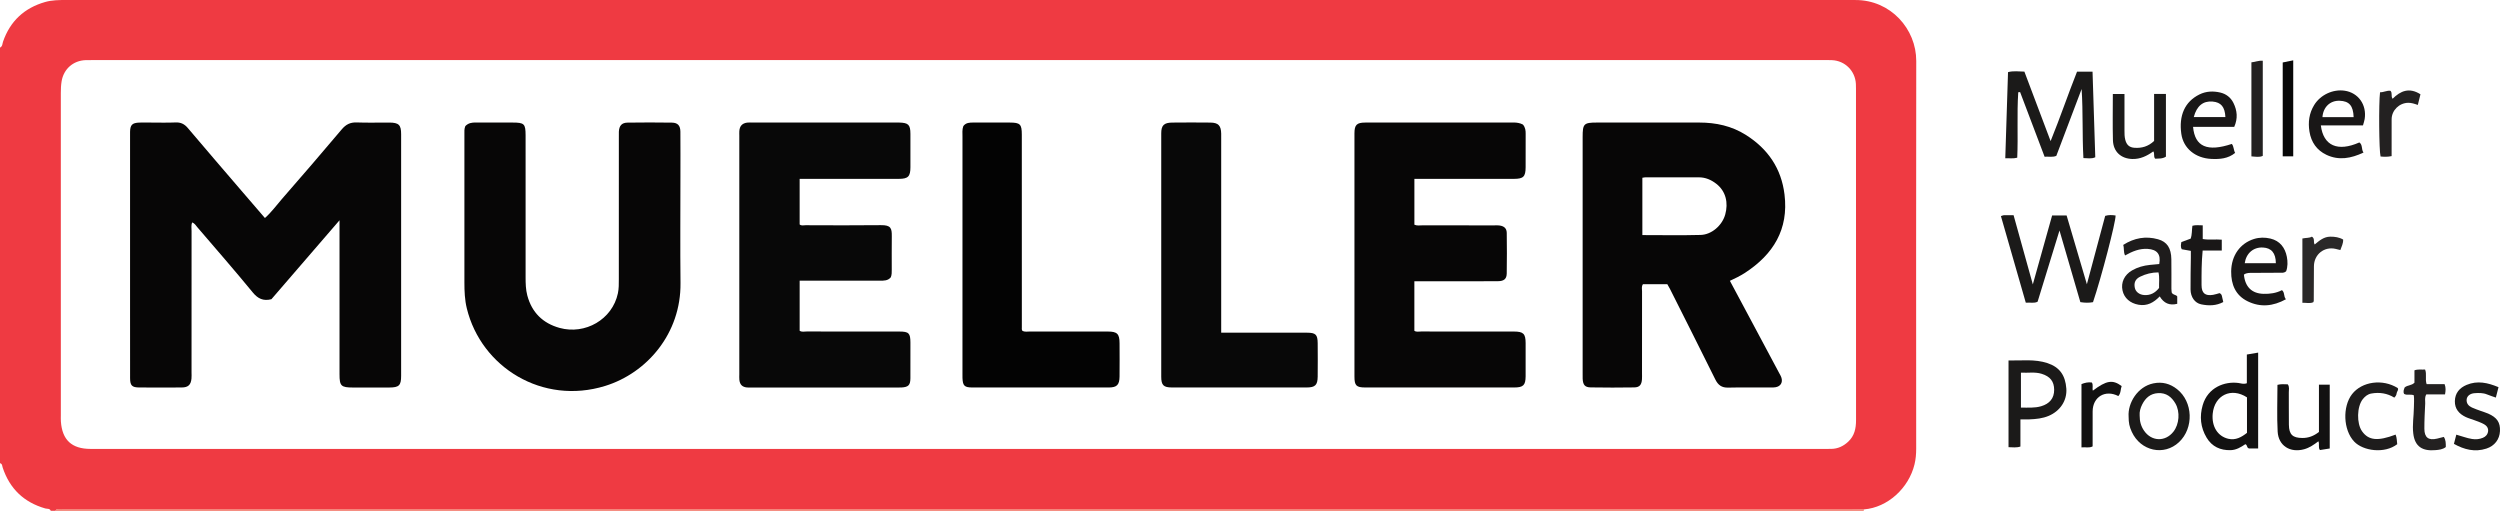 <?xml version="1.0" encoding="iso-8859-1"?>
<!-- Generator: Adobe Illustrator 27.0.0, SVG Export Plug-In . SVG Version: 6.00 Build 0)  -->
<svg version="1.1" id="Layer_1" xmlns="http://www.w3.org/2000/svg" xmlns:xlink="http://www.w3.org/1999/xlink" x="0px" y="0px"
	 viewBox="0 0 1576.126 322.017" style="enable-background:new 0 0 1576.126 322.017;" xml:space="preserve">
<g>
	<path style="fill:#EF3A42;" d="M0,292.017c0-87.333,0-174.667,0-262c1.637-0.753,1.466-2.472,1.926-3.795
		C6.423,13.301,15.307,5.052,28.387,1.285C32.747,0.029,37.251,0,41.764,0c374.825,0.019,749.65,0.018,1124.475,0.018
		c1.167,0,2.333,0.004,3.5,0.001c22.328-0.052,38.391,18.343,38.359,38.39c-0.13,81.498-0.056,162.996-0.038,244.494
		c0.001,3.349-0.269,6.644-1.066,9.901c-3.689,15.075-17.018,27.155-31.808,28.34c-2.995-0.042-5.989-0.12-8.984-0.12
		c-374.726-0.005-749.452-0.005-1124.179-0.006c-1.666,0-3.332,0.002-4.998-0.021c-0.866-0.012-1.659,0.067-2.026,1.021
		c-1,0-2,0-3,0c-0.659-1.604-2.302-1.131-3.453-1.462C15.052,316.67,6.126,308.122,1.697,294.8
		C1.369,293.812,1.493,292.367,0,292.017z M604.446,37.875c-181.486,0-362.973,0-544.459,0.001c-2,0-4.001-0.036-5.999,0.038
		c-7.864,0.29-13.85,5.593-15.141,13.293c-0.415,2.477-0.502,4.957-0.502,7.459c0.012,67.662,0.009,135.323,0.01,202.985
		c0,1.333-0.063,2.671,0.027,3.999c0.794,11.731,6.829,17.341,18.641,17.368c0.667,0.001,1.333,0,2,0c363.64,0,727.279,0,1090.919,0
		c1.5,0,3,0.004,4.5-0.009c4.204-0.038,7.712-1.7,10.755-4.534c3.974-3.702,4.949-8.377,4.945-13.592
		c-0.049-69.661-0.033-139.323-0.035-208.984c0-1-0.005-2.001-0.059-2.998c-0.443-8.249-6.897-14.649-15.143-14.978
		c-2.163-0.086-4.332-0.045-6.498-0.045C967.085,37.875,785.766,37.875,604.446,37.875z"/>
	<path style="fill:#F37264;" d="M1175.186,321.144c-0.143,0.274-0.205,0.565-0.186,0.874c-380,0-760,0-1140,0
		c0.367-0.953,1.16-1.032,2.026-1.021c1.666,0.023,3.332,0.021,4.998,0.021c374.726,0.001,749.452,0,1124.179,0.006
		C1169.197,321.024,1172.192,321.102,1175.186,321.144z"/>
	<path style="fill:#1B1A19;" d="M1281.594,179.301c4.198-15.001,8.159-29.153,12.158-43.442c3.057,0,5.845,0,9.152,0
		c4.104,13.934,8.255,28.026,12.769,43.348c4.054-15.139,7.806-29.154,11.545-43.115c2.309-0.71,4.43-0.537,6.552-0.238
		c0.236,3.742-9.062,39.418-14.232,54.647c-2.528,0.482-5.119,0.442-7.979-0.025c-4.318-14.829-8.612-29.577-13.152-45.17
		c-4.741,15.429-9.254,30.114-13.801,44.911c-2.18,1.127-4.51,0.368-7.448,0.612c-5.219-18.175-10.436-36.343-15.677-54.597
		c0.974-0.301,1.423-0.548,1.877-0.56c1.825-0.046,3.652-0.019,6.099-0.019C1273.414,149.885,1277.379,164.143,1281.594,179.301z"/>
	<path style="fill:#1B1A19;" d="M1272.404,58.159c-0.907,13.67-0.019,27.407-0.633,41.255c-2.462,0.69-4.707,0.279-7.543,0.344
		c0.584-18.293,1.154-36.167,1.732-54.28c3.423-0.92,6.816-0.396,10.317-0.33c5.43,14.393,10.789,28.598,16.531,43.817
		c6.083-14.97,10.973-29.459,16.653-43.773c3.166,0,6.283,0,9.783,0c0.578,18.084,1.151,35.989,1.726,53.95
		c-2.452,1.145-4.738,0.537-7.478,0.518c-0.811-14.532-0.164-28.962-1.134-43.526c-5.311,14.026-10.622,28.053-15.952,42.132
		c-2.349,0.992-4.662,0.356-7.395,0.534c-5.152-13.603-10.293-27.175-15.433-40.746
		C1273.185,58.089,1272.795,58.124,1272.404,58.159z"/>
	<path style="fill:#121111;" d="M1423.65,282.724c-2.241,0-4.059,0-5.714,0c-1.613-0.281-0.902-2.2-2.377-2.68
		c-2.736,1.863-5.738,3.679-9.305,3.761c-6.422,0.148-11.689-2.201-15.08-7.855c-3.875-6.46-4.562-13.447-2.468-20.577
		c3.287-11.194,13.875-15.041,22.44-13.939c1.615,0.208,3.19,0.95,5.374,0.177c0-5.887,0-11.937,0-18.098
		c2.573-0.437,4.668-0.794,7.131-1.212C1423.65,242.366,1423.65,262.345,1423.65,282.724z M1416.612,250.522
		c-9.954-6.519-20.495-1.338-21.609,10.288c-0.765,7.986,3.085,14.227,9.771,15.806c4.699,1.11,8.347-0.992,11.837-3.72
		C1416.612,265.413,1416.612,258.099,1416.612,250.522z"/>
	<path style="fill:#1B1A19;" d="M1273.78,264.403c0,3.373,0,6.172,0,8.97c0,2.644,0,5.287,0,8.15
		c-2.518,0.868-4.904,0.439-7.506,0.406c0-18.185,0-36.085,0-54.661c8.23,0.166,16.503-1.006,24.539,1.655
		c7.647,2.532,11.297,7.654,11.906,16.046c0.551,7.59-3.947,14.179-11.109,17.211c-3.909,1.654-8,2.042-12.148,2.212
		C1277.807,264.46,1276.147,264.403,1273.78,264.403z M1274.106,234.934c0,7.739,0,14.803,0,22.041
		c4.468-0.028,8.598,0.335,12.682-0.848c5.422-1.571,8.286-5.092,8.259-10.398c-0.026-5.261-2.519-8.415-7.923-10.076
		C1282.882,234.349,1278.587,235.215,1274.106,234.934z"/>
	<path style="fill:#191717;" d="M1414.677,173.143c0.723,7.767,5.045,11.924,12.383,12.109c4.022,0.101,7.918-0.415,11.611-2.329
		c1.915,1.558,0.876,3.944,2.502,5.739c-8.121,4.465-16.051,5.207-24.047,1.341c-7.766-3.755-10.564-10.662-10.482-18.868
		c0.101-10.019,5.635-17.736,14.397-20.469c3.42-1.067,6.95-1.064,10.342-0.261c5.985,1.416,9.242,5.728,10.365,11.502
		c0.591,3.04,0.593,6.268-0.431,9.067c-1.342,1.295-2.736,0.961-4.024,0.974c-5.659,0.057-11.318,0.055-16.977,0.088
		C1418.355,172.047,1416.343,171.875,1414.677,173.143z M1434.815,165.928c-0.06-6.413-2.782-9.61-8.142-9.886
		c-5.981-0.307-10.576,3.592-11.481,9.886C1421.75,165.928,1428.283,165.928,1434.815,165.928z"/>
	<path style="fill:#1E1C1C;" d="M1369.158,184.422c0.856,1.714,2.685,1.212,3.48,2.498c0,1.42,0,2.887,0,4.612
		c-4.876,1.244-8.438-0.34-11.036-4.667c-3.756,3.871-7.879,6.232-13.376,5.254c-5.264-0.937-9.057-4.18-10.091-9.009
		c-1.077-5.027,1.155-9.798,5.961-12.6c3.49-2.034,7.302-3.088,11.302-3.496c1.978-0.202,3.959-0.37,5.907-0.551
		c1.126-6.13-1.321-9.152-7.283-9.545c-5.19-0.343-9.677,1.575-14.278,4.133c-1.098-2.218-0.462-4.405-1.154-6.646
		c6.93-4.436,14.229-5.705,21.925-3.565c5.78,1.607,8.296,5.645,8.413,12.564c0.104,6.159,0.012,12.32,0.034,18.481
		C1368.965,182.868,1369.112,183.852,1369.158,184.422z M1360.818,171.726c-4.188,0.002-8.013,0.965-11.582,2.723
		c-3.033,1.494-4,3.829-3.341,6.988c0.519,2.486,2.756,4.31,5.781,4.562c3.948,0.328,7.02-1.283,9.511-4.456
		C1361.084,178.292,1361.591,175.011,1360.818,171.726z"/>
	<path style="fill:#191717;" d="M1408.57,79.999c-8.714,0-17.318,0-25.953,0c1.145,12.533,9.019,15.887,24.438,10.735
		c1.316,1.577,1.025,3.741,2.088,5.666c-4.484,3.673-9.757,4.031-15.001,3.789c-10.113-0.468-17.677-6.7-18.943-15.878
		c-1.568-11.373,2.094-20.154,11.445-24.773c4.209-2.079,8.681-2.23,13.087-1.208c3.659,0.849,6.617,3.055,8.343,6.565
		C1410.443,69.714,1410.948,74.599,1408.57,79.999z M1383.066,73.798c6.896,0,13.411,0,19.936,0
		c-0.316-6.459-2.776-9.306-8.07-9.766C1388.956,63.512,1384.927,66.766,1383.066,73.798z"/>
	<path style="fill:#191717;" d="M1489.734,79.058c-8.948,0-17.737,0-26.559,0c1.607,12.886,10.631,16.795,24.288,10.74
		c2.221,1.546,1.102,4.265,2.601,6.383c-7.893,3.727-15.545,5.11-23.316,1.447c-6.089-2.87-9.658-7.945-10.742-14.654
		c-0.96-5.94-0.214-11.584,2.986-16.79c3.935-6.404,11.857-10.108,19.252-8.992c8.594,1.297,13.962,8.881,12.572,17.84
		C1490.618,76.309,1490.149,77.544,1489.734,79.058z M1483.849,73.852c-0.233-7.227-2.802-10.128-8.862-10.33
		c-5.933-0.197-10.333,3.949-10.803,10.33C1470.604,73.852,1477.013,73.852,1483.849,73.852z"/>
	<path style="fill:#1B1A19;" d="M1358.052,88.875c0-5.117,0-10.109,0-15.102c0-4.788,0-9.575,0-14.562c2.669,0,4.927,0,7.458,0
		c0,13.198,0,26.288,0,39.539c-2.137,1.441-4.592,1.166-6.815,1.296c-1.193-1.551-0.117-3.209-1.147-4.605
		c-3.945,2.858-8.2,4.951-13.26,4.798c-7.126-0.216-11.989-4.627-12.186-11.83c-0.262-9.625-0.065-19.262-0.065-29.15
		c2.461,0,4.704,0,7.344,0c0,7.69,0.008,15.328-0.005,22.965c-0.004,2.001-0.007,3.989,0.51,5.95c0.854,3.241,2.6,4.801,5.884,5.009
		C1350.258,93.468,1354.312,92.388,1358.052,88.875z"/>
	<path style="fill:#1B1A19;" d="M1341.983,262.625c-0.601-8.401,5.527-18.854,15.615-20.932c5.667-1.167,10.584,0.227,14.907,3.634
		c10.155,8.002,10.692,24.562,1.249,33.431c-9.447,8.871-24.181,5.653-29.769-6.503
		C1342.478,268.975,1341.99,266.629,1341.983,262.625z M1348.945,261.918c-0.03,3.757,0.874,6.827,2.753,9.582
		c4.69,6.877,13.373,7.196,18.518,0.679c3.712-4.7,4.332-12.546,1.265-17.823c-2.405-4.138-5.784-6.79-10.901-6.512
		c-4.852,0.264-7.939,3.003-10.013,7.102C1349.433,257.185,1348.758,259.582,1348.945,261.918z"/>
	<path style="fill:#121111;" d="M1468.779,282.744c-2.303,0.369-4.245,0.68-6.187,0.991c-1.239-1.661-0.115-3.641-0.959-5.535
		c-2.779,2.124-5.591,4.098-9.03,5.035c-8.746,2.382-16.173-2.171-16.661-11.151c-0.531-9.76-0.12-19.572-0.12-29.455
		c2.347-0.637,4.453-0.314,6.514-0.328c1.165,1.687,0.63,3.397,0.645,4.994c0.063,6.828-0.048,13.658,0.049,20.485
		c0.089,6.225,2.405,8.314,8.493,8.343c3.839,0.018,7.13-1.202,10.455-3.796c0-9.7,0-19.638,0-29.821c2.442,0,4.504,0,6.801,0
		C1468.779,255.926,1468.779,269.179,1468.779,282.744z"/>
	<path style="fill:#1B1A19;" d="M1575.19,244.092c-0.64,2.495-1.127,4.395-1.683,6.563c-1.919-0.68-3.76-1.246-5.531-1.979
		c-2.558-1.058-5.221-0.97-7.867-0.797c-2.836,0.186-4.812,1.782-5.012,3.981c-0.225,2.481,1.208,4.08,3.3,5.051
		c1.797,0.833,3.693,1.454,5.555,2.142c1.552,0.574,3.157,1.019,4.67,1.679c5.616,2.45,7.723,5.601,7.486,11.026
		c-0.229,5.224-3.373,9.372-8.55,11.05c-7.286,2.363-13.966,0.671-20.481-2.973c0.522-2.015,0.969-3.738,1.503-5.799
		c3.382,0.893,6.54,2.199,9.911,2.721c2.403,0.372,4.626,0.165,6.821-0.733c1.819-0.744,3.02-2.102,3.297-4.055
		c0.294-2.075-0.911-3.599-2.534-4.513c-1.858-1.047-3.935-1.716-5.94-2.488c-1.85-0.713-3.801-1.201-5.585-2.045
		c-4.205-1.99-6.999-5.121-6.884-10.042c0.118-5.047,2.909-8.339,7.426-10.233C1561.868,239.808,1568.342,241.243,1575.19,244.092z"
		/>
	<path style="fill:#1E1C1C;" d="M1510.317,273.994c0.872,2.17,0.744,4.172,1.008,6.054c-8.027,6.173-21.497,4.26-27.102-1.625
		c-7.022-7.372-7.43-22.137-1.371-29.932c6.209-7.988,19.289-9.819,28.809-3.833c0.714,1.283-0.586,2.138-0.692,3.253
		c-0.098,1.029-0.571,1.894-1.479,2.774c-4.453-2.782-9.414-3.512-14.572-2.572c-2.162,0.394-3.895,1.779-5.279,3.519
		c-3.756,4.721-4,15.293-0.467,20.274C1493.257,277.665,1499.006,278.291,1510.317,273.994z"/>
	<path style="fill:#232121;" d="M1540.702,275.442c1.315,1.967,1.262,4.107,1.253,6.392c-1.942,1.549-4.322,1.758-6.539,1.953
		c-8.027,0.704-12.946-2.07-13.967-10.424c-0.672-5.498,0.319-10.933,0.388-16.402c0.033-2.633,0.258-5.254-0.047-7.762
		c-2.131-0.882-4.235,0.198-6.104-0.849c-0.809-1.505-0.12-2.838,0.338-4.086c1.781-1.552,4.318-1.099,6.167-2.994
		c0-2.357,0-4.986,0-7.786c2.269-0.86,4.399-0.354,6.709-0.507c1.192,2.903-0.098,5.978,0.954,9.183c3.733,0,7.503,0,11.34,0
		c0.876,2.292,0.673,4.184,0.274,6.48c-4.065,0-7.998,0-11.802,0c-1.202,2.063-0.61,3.931-0.695,5.702
		c-0.254,5.315-0.55,10.636-0.529,15.953c0.022,5.589,2.632,7.504,7.997,6.244C1537.842,276.209,1539.23,275.822,1540.702,275.442z"
		/>
	<path style="fill:#191717;" d="M1381.224,158.161c-2.224-0.395-3.995-0.71-5.755-1.023c-0.807-1.469-0.516-2.914-0.221-4.543
		c1.92-0.702,3.896-1.425,5.851-2.14c0.95-2.666,0.693-5.346,1.1-8.124c2.121-0.587,4.207-0.277,6.517-0.267
		c0,2.988,0,5.737,0,8.629c3.925,0.691,7.908,0.05,12.004,0.417c0,2.254,0,4.302,0,6.827c-4.191,0-8.111,0-12.055,0
		c-0.732,7.585-0.724,14.716-0.695,21.842c0.021,5.06,2.275,6.909,7.236,6.11c1.448-0.233,2.851-0.743,4.125-1.085
		c1.276,0.53,1.433,1.516,1.622,2.512c0.184,0.972,0.441,1.93,0.715,3.102c-4.44,2.39-9.201,2.438-13.936,1.453
		c-4.028-0.838-6.653-4.613-6.701-9.373c-0.067-6.649,0.12-13.3,0.192-19.951C1381.237,161.227,1381.224,159.907,1381.224,158.161z"
		/>
	<path style="fill:#232121;" d="M1419.399,39.299c2.328-0.169,4.438-1.227,7.168-0.999c0,19.888,0,39.782,0,59.964
		c-2.12,1.031-4.508,0.502-7.168,0.32C1419.399,78.758,1419.399,59.19,1419.399,39.299z"/>
	<path style="fill:#232121;" d="M1507.795,98.421c-2.764,0.572-4.881,0.442-6.972,0.239c-0.958-3.549-1.211-33.628-0.327-40.494
		c2.222,0.106,4.295-1.23,6.563-0.92c1.432,1.434,0.122,3.368,1.362,5.024c4.995-5.044,10.575-7.289,17.562-2.821
		c-0.526,2.108-1.06,4.253-1.674,6.713c-2.167-0.769-4.037-1.374-6.032-1.353c-5.644,0.059-10.438,4.72-10.471,10.353
		C1507.761,82.797,1507.795,90.432,1507.795,98.421z"/>
	<path style="fill:#2A2828;" d="M1451.541,150.359c2.383-0.506,4.417-0.233,5.998-1.162c2.12,1.314,0.67,3.363,1.773,4.938
		c2.869-2.413,5.761-4.906,9.837-4.929c2.837-0.016,5.561,0.363,8.089,1.816c0.123,2.509-1.047,4.473-1.769,6.625
		c-1.139-0.282-2.074-0.531-3.018-0.745c-7.173-1.631-13.574,3.486-13.637,10.942c-0.062,7.306-0.068,14.613-0.107,21.92
		c-0.001,0.15-0.105,0.3-0.271,0.744c-2.02,1.012-4.308,0.303-6.895,0.378C1451.541,177.394,1451.541,164.049,1451.541,150.359z"/>
	<path style="fill:#080808;" d="M1445.769,98.552c-2.247,0-4.322,0-6.63,0c0-19.805,0-39.387,0-59.166
		c2.134-0.434,4.206-0.856,6.63-1.35C1445.769,58.271,1445.769,78.311,1445.769,98.552z"/>
	<path style="fill:#121111;" d="M1312.271,242.157c2.145-0.846,4.209-1.352,6.532-1.005c1.05,1.598,0.118,3.477,0.636,5.139
		c8.543-6.445,12.484-7.127,18.16-2.89c-0.779,1.989-0.38,4.438-2.096,6.292c-8.21-4.219-16.115,0.461-16.192,9.63
		c-0.061,7.328-0.012,14.657-0.012,22.095c-2.225,1.208-4.521,0.334-7.028,0.643
		C1312.271,268.728,1312.271,255.648,1312.271,242.157z"/>
	<path style="fill:#070606;" d="M214.051,138.874c-14.823,17.181-28.941,33.543-42.939,49.767c-5.102,1.29-8.497-0.295-11.802-4.325
		c-11.402-13.905-23.235-27.457-34.94-41.113c-0.934-1.09-1.664-2.49-3.27-2.943c-0.669,1.815-0.325,3.648-0.326,5.44
		c-0.026,29.663-0.018,59.326-0.019,88.989c0,1.333,0.093,2.676-0.036,3.997c-0.385,3.948-2.087,5.568-6.135,5.598
		c-8.998,0.067-17.998,0.08-26.996-0.004c-4.363-0.041-5.555-1.299-5.57-5.791c-0.05-14.665-0.019-29.33-0.019-43.994
		c0-35.995,0-71.991,0-107.986c0-1.167-0.026-2.334,0.005-3.499c0.113-4.252,1.352-5.529,5.715-5.725
		c2.162-0.097,4.332-0.02,6.498-0.02c5.499-0.001,11.006,0.175,16.495-0.065c3.339-0.146,5.611,1.035,7.729,3.54
		c11.078,13.099,22.278,26.095,33.445,39.119c4.969,5.795,9.96,11.571,15.141,17.588c4.146-3.674,7.227-8.006,10.68-11.955
		c12.713-14.542,25.296-29.2,37.763-43.954c2.603-3.08,5.382-4.497,9.436-4.343c6.823,0.26,13.662,0.047,20.495,0.078
		c6.006,0.027,7.49,1.431,7.492,7.259c0.017,50.827,0.018,101.654,0,152.48c-0.002,5.99-1.349,7.273-7.395,7.291
		c-7.666,0.023-15.331,0.012-22.997,0.004c-7.445-0.008-8.446-0.981-8.448-8.258c-0.005-30.329-0.002-60.659-0.002-90.988
		C214.051,143.398,214.051,141.738,214.051,138.874z"/>
	<path style="fill:#070606;" d="M1090.609,177.041c4.428,8.277,8.711,16.278,12.989,24.283
		c6.018,11.261,12.034,22.522,18.041,33.788c0.543,1.019,1.176,2.027,1.497,3.12c0.873,2.972-0.597,5.315-3.635,5.884
		c-0.972,0.182-1.988,0.18-2.984,0.182c-8.996,0.013-17.996-0.141-26.987,0.074c-4.096,0.098-6.359-1.605-8.121-5.169
		c-9.415-19.037-18.998-37.991-28.532-56.968c-0.514-1.023-1.115-2.003-1.698-3.041c-5.237,0-10.35,0-15.399,0
		c-1.02,1.524-0.549,3.062-0.552,4.501c-0.038,17.159-0.023,34.318-0.023,51.478c0,1.333,0.067,2.671-0.026,3.997
		c-0.241,3.438-1.544,5.025-4.88,5.075c-9.16,0.138-18.326,0.155-27.486-0.01c-3.636-0.065-4.812-1.611-5.016-5.432
		c-0.062-1.163-0.016-2.332-0.016-3.498c0-49.645-0.001-99.291,0-148.936c0-8.375,0.727-9.106,9.074-9.107
		c21.491-0.003,42.981-0.005,64.472,0.001c10.497,0.003,20.43,2.143,29.414,7.835c13.857,8.78,22.298,21.064,24.307,37.522
		c2.69,22.035-7.089,37.777-24.955,49.424c-1.527,0.995-3.141,1.865-4.754,2.719
		C1093.911,175.519,1092.427,176.171,1090.609,177.041z M1035.427,148.211c12.456,0,24.604,0.234,36.737-0.09
		c6.934-0.185,13.585-5.969,15.516-12.912c2.008-7.217,0.485-14.596-5.658-19.358c-3.215-2.492-6.802-4.058-10.988-4.051
		c-11.166,0.02-22.332-0.02-33.498-0.017c-0.632,0-1.263,0.172-2.108,0.294C1035.427,123.983,1035.427,135.748,1035.427,148.211z"/>
	<path style="fill:#070606;" d="M293.365,79.497c1.963-2.007,4.192-2.282,6.612-2.26c7.662,0.069,15.325,0.021,22.987,0.027
		c7.631,0.006,8.38,0.721,8.397,8.161c0.02,8.828,0.005,17.657,0.005,26.485c0,20.988,0.003,41.977-0.002,62.965
		c-0.001,3.836,0.091,7.695,1.073,11.399c2.839,10.711,9.783,17.55,20.4,20.476c16.055,4.425,33.219-5.293,36.716-21.829
		c0.63-2.981,0.584-5.956,0.587-8.94c0.026-29.817,0.016-59.634,0.016-89.451c0-1.166-0.046-2.334,0.011-3.498
		c0.184-3.753,1.787-5.668,5.445-5.721c9.326-0.136,18.657-0.136,27.983,0.003c3.717,0.056,5.329,1.883,5.36,5.71
		c0.075,9.327,0.025,18.656,0.025,27.984c0,22.488-0.199,44.977,0.047,67.462c0.347,31.696-21.084,56.689-47.528,64.849
		c-39.471,12.18-78.098-11.725-87.186-48.873c-1.312-5.363-1.524-10.857-1.526-16.353c-0.011-31.149-0.007-62.299,0.001-93.448
		C292.787,82.991,292.61,81.31,293.365,79.497z"/>
	<path style="fill:#080808;" d="M504.136,112.774c0,9.805,0,19.23,0,28.717c1.099,0.996,2.496,0.496,3.761,0.499
		c15.823,0.038,31.649,0.158,47.47-0.041c6.274-0.079,6.932,1.909,6.866,6.995c-0.092,6.994-0.018,13.991-0.026,20.987
		c-0.002,1.661,0.06,3.335-0.614,4.908c-1.839,2.201-4.345,2.123-6.87,2.119c-15.157-0.021-30.314-0.01-45.472-0.01
		c-1.632,0-3.263,0-5.111,0c0,10.756,0,21.158,0,31.584c1.401,0.927,2.937,0.456,4.375,0.458
		c19.488,0.038,38.975,0.016,58.463,0.031c5.972,0.005,6.979,1.012,6.997,6.938c0.023,7.495,0.052,14.991-0.012,22.486
		c-0.037,4.388-1.251,5.575-5.637,5.849c-0.996,0.062-1.998,0.013-2.998,0.013c-30.314,0-60.629,0-90.943,0
		c-1.166,0-2.342,0.089-3.496-0.028c-2.94-0.299-4.434-1.802-4.756-4.791c-0.124-1.153-0.039-2.33-0.039-3.495
		c-0.001-50.135-0.001-100.271-0.001-150.406c0-0.999-0.058-2.003,0.016-2.997c0.232-3.112,1.824-4.862,4.911-5.286
		c1.145-0.157,2.328-0.041,3.494-0.041c30.314-0.001,60.629-0.001,90.943-0.001c0.5,0,1-0.011,1.499,0.002
		c5.742,0.142,6.999,1.392,7.019,7.108c0.025,6.996,0.018,13.991,0.002,20.987c-0.013,5.892-1.418,7.386-7.288,7.401
		c-16.323,0.043-32.646,0.015-48.969,0.015C513.265,112.774,508.811,112.774,504.136,112.774z"/>
	<path style="fill:#070606;" d="M960.14,78.538c1.589,1.884,1.724,3.84,1.714,5.879c-0.035,6.997,0.013,13.995-0.022,20.992
		c-0.03,5.972-1.381,7.345-7.359,7.354c-19.493,0.027-38.986,0.01-58.478,0.01c-1.319,0-2.639,0-4.291,0c0,9.825,0,19.367,0,28.895
		c1.711,0.763,3.391,0.397,5.018,0.401c14.994,0.033,29.989,0.017,44.983,0.023c1.331,0.001,2.689-0.099,3.989,0.12
		c2.747,0.463,4.2,1.902,4.237,4.687c0.114,8.495,0.135,16.995-0.01,25.489c-0.059,3.468-1.723,4.857-5.534,4.89
		c-9.496,0.081-18.993,0.027-28.489,0.028c-7.967,0-15.934,0-24.214,0c0,10.619,0,20.861,0,31.25
		c1.301,0.869,2.836,0.437,4.266,0.439c19.493,0.033,38.985,0.014,58.478,0.027c5.982,0.004,7.374,1.362,7.404,7.25
		c0.035,6.997,0.049,13.995-0.005,20.992c-0.043,5.578-1.477,7.022-7.173,7.027c-31.322,0.03-62.643,0.034-93.965-0.005
		c-5.613-0.007-6.77-1.216-6.772-6.79c-0.018-51.148-0.017-102.295-0.002-153.443c0.002-5.308,1.442-6.772,6.806-6.777
		c31.155-0.029,62.31-0.002,93.465-0.039C956.408,77.235,958.452,77.605,960.14,78.538z"/>
	<path style="fill:#080808;" d="M769.904,209.728c2.306,0,3.947,0,5.588,0c16.154,0,32.308-0.028,48.462,0.016
		c5.57,0.015,6.738,1.194,6.787,6.721c0.062,6.994,0.068,13.99-0.003,20.983c-0.054,5.268-1.571,6.829-6.885,6.837
		c-28.311,0.044-56.623,0.043-84.934,0.001c-5.426-0.008-6.811-1.428-6.814-6.815c-0.022-51.127-0.021-102.254-0.001-153.381
		c0.002-5.083,1.686-6.751,6.967-6.807c7.993-0.086,15.988-0.083,23.981,0.001c5.04,0.053,6.758,1.907,6.849,6.996
		c0.018,0.999,0.003,1.998,0.003,2.998c0,38.803,0,77.607,0,116.41C769.904,205.507,769.904,207.326,769.904,209.728z"/>
	<path style="fill:#030303;" d="M644.673,208.665c1.556,0.703,3.233,0.33,4.855,0.333c16.318,0.033,32.637,0.013,48.956,0.024
		c5.843,0.004,7.312,1.456,7.345,7.339c0.039,6.993,0.059,13.988-0.008,20.981c-0.051,5.287-1.662,6.942-6.81,6.947
		c-28.641,0.028-57.282,0.027-85.922-0.001c-5.1-0.005-6.116-1.066-6.297-6.119c-0.036-0.998-0.007-1.998-0.007-2.997
		c0-49.622-0.004-99.244,0.01-148.865c0.001-2.313-0.284-4.665,0.552-6.831c1.685-2.216,4.021-2.22,6.383-2.216
		c7.66,0.015,15.32-0.014,22.979,0.011c6.448,0.021,7.483,1.038,7.488,7.592c0.022,31.971,0.013,63.942,0.014,95.913
		c0,8.492-0.007,16.985,0.007,25.477C644.218,207.051,644.005,207.915,644.673,208.665z"/>
</g>
</svg>
